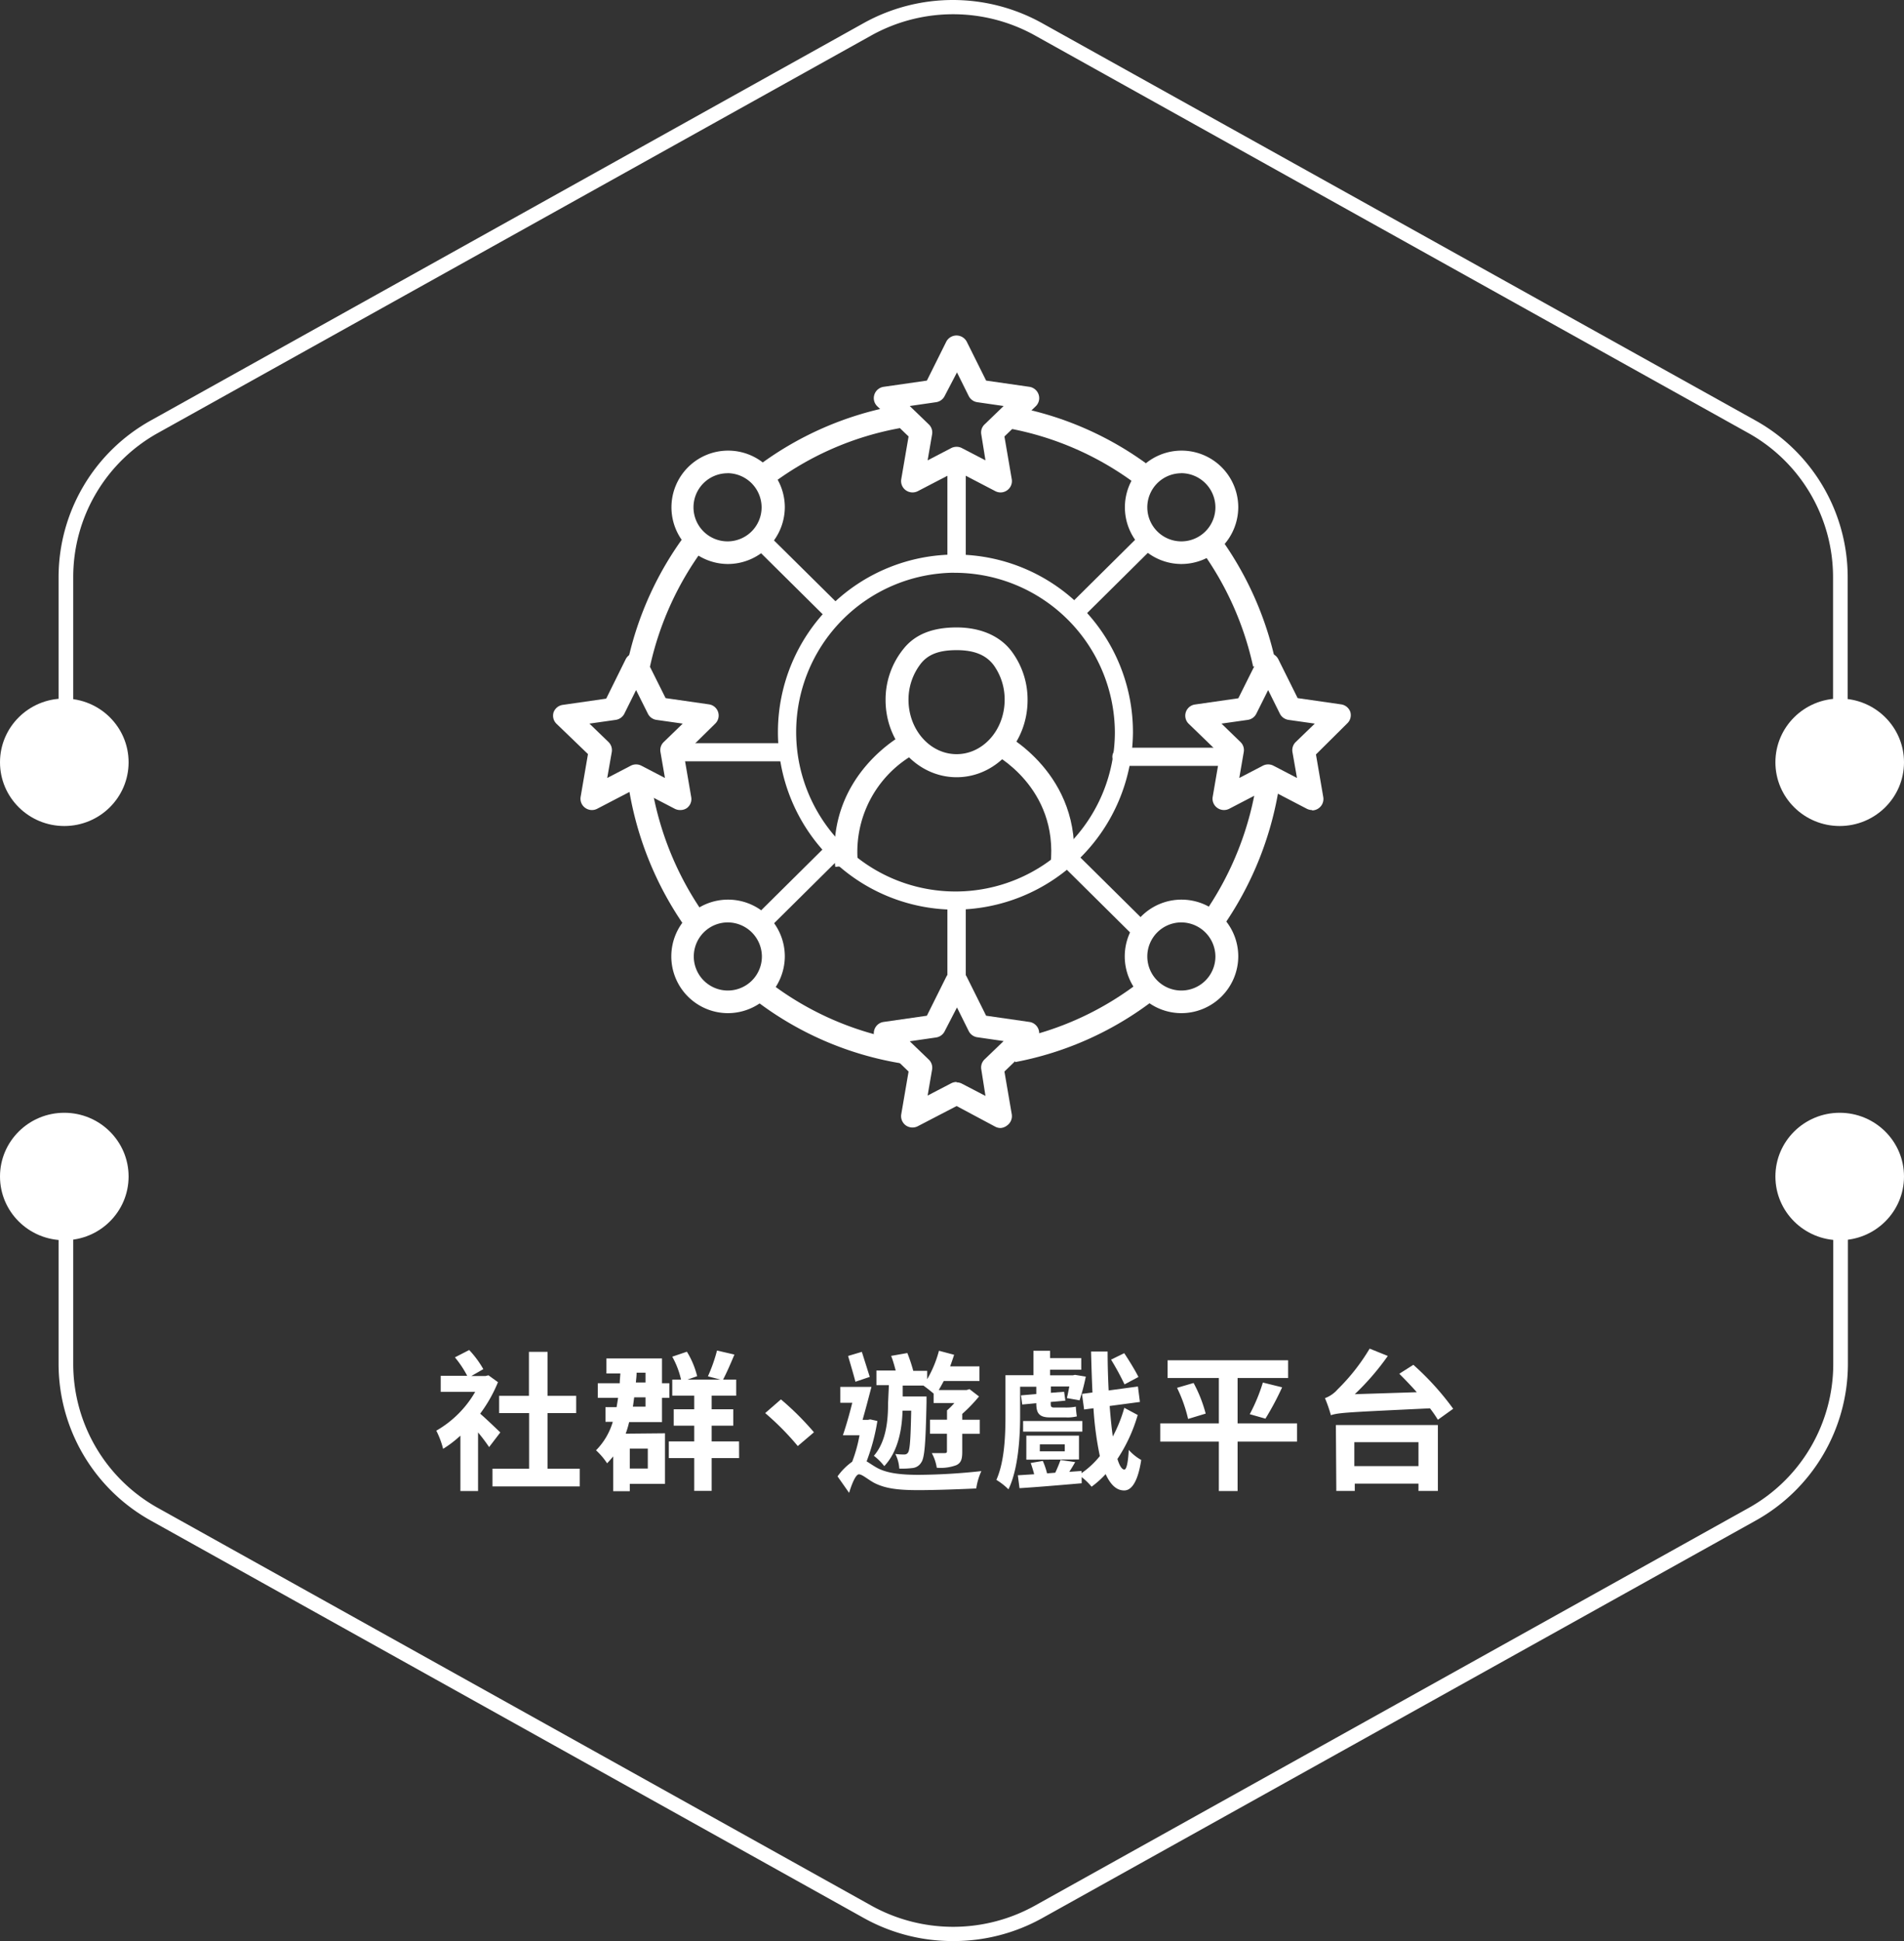 <svg id="圖層_1" data-name="圖層 1" xmlns="http://www.w3.org/2000/svg" viewBox="0 0 260 265"><rect x="0" y="0" width="260" height="265" fill="#333333" stroke="none"/><defs><style>.cls-1{fill:#fff;}</style></defs><title>新網頁使用元件</title><path class="cls-1" d="M66.79,197.56a23.93,23.93,0,0,0-1.51-2v8H62.87V196a15.72,15.72,0,0,1-2.36,1.8,12.12,12.12,0,0,0-.93-2.48,14.36,14.36,0,0,0,5.31-5.3H60.18v-2.19H63.8a14.16,14.16,0,0,0-1.68-2.52l1.95-1A13.53,13.53,0,0,1,66,186.92l-1.64.94h1.93l.41-.1,1.3.94A19.53,19.53,0,0,1,65.57,193c.85.73,2.34,2.17,2.75,2.56Zm12.38,2.95v2.42H67.25v-2.42h5v-7.59H68.16v-2.36h4.07v-6h2.54v6h3.91v2.36H74.77v7.59Z"/><path class="cls-1" d="M90.81,195.68v6.9H86v1H83.74v-4.75c-.27.31-.53.64-.84.94A9.4,9.4,0,0,0,81.39,198a9.21,9.21,0,0,0,2.29-3.89h-1v-2H84.2c.06-.41.14-.82.2-1.27H81.63l0-2h3c0-.43.06-.88.08-1.33h-1.9v-2.05H90.4v3.38h1v2h-1v3.31H85.91a12.63,12.63,0,0,1-.47,1.58ZM86,197.77v2.72h2.46v-2.72Zm.6-7c-.06.43-.1.84-.18,1.27h1.73v-1.27Zm.33-3.36c0,.45-.06.9-.1,1.33h1.32v-1.33Zm14,11.65H97.18v4.48H94.8v-4.48H91.33v-2.27H94.8v-2.15H92v-2.24H94.8v-1.86h-3v-2.19H93a11.68,11.68,0,0,0-1.2-3.13l2-.68a11.82,11.82,0,0,1,1.4,3.34l-1.32.47h4.5l-1.71-.45a21.84,21.84,0,0,0,1.24-3.52l2.38.55c-.52,1.25-1.08,2.52-1.55,3.42h1.79v2.19H97.18v1.86h2.95v2.24H97.18v2.15h3.74Z"/><path class="cls-1" d="M111.15,195.54l-2.21,1.88a37.15,37.15,0,0,0-4.45-4.5l2.15-1.87A39.06,39.06,0,0,1,111.15,195.54Z"/><path class="cls-1" d="M119.81,194a27.42,27.42,0,0,1-1.47,5.51c.35.2.77.51,1.35.84,1.42.81,3.41,1,5.85,1a83.58,83.58,0,0,0,8.47-.51,8.82,8.82,0,0,0-.7,2.37c-1.68.08-5.44.23-7.88.23-2.77,0-4.54-.21-6.07-1-.89-.49-1.62-1.16-2.07-1.16s-1,1.39-1.34,2.53l-1.58-2.25a8.54,8.54,0,0,1,2-2,20,20,0,0,0,1-3.61h-2.27c.41-1.2.89-2.84,1.28-4.44h-1.63v-2.17H119c-.37,1.43-.8,3.07-1.21,4.5h.74l.31-.06Zm-3-5.36c-.23-.92-.68-2.42-1-3.52l1.88-.56,1.08,3.42Zm4.57.47h-1.7v-2h2.63c-.17-.65-.39-1.43-.62-2l2.21-.39a21.62,21.62,0,0,1,.81,2.43h1.9v1.15a15.69,15.69,0,0,0,1.61-3.89l2.07.55c-.17.53-.35,1.05-.54,1.58h4v2h-4.88c-.23.45-.45.84-.68,1.23H132l.39-.12,1.3,1a21.32,21.32,0,0,1-2.29,2.38v.8h2.39v1.92h-2.39v2.42c0,1-.13,1.53-.81,1.86a6.15,6.15,0,0,1-2.67.35,6.13,6.13,0,0,0-.68-2c.77,0,1.53,0,1.76,0s.31-.06.31-.25v-2.39H127v-1.92h2.32v-1.27a9.9,9.9,0,0,0,1-1h-2.83v-1.29c-.39-.34-1-.82-1.4-1.1h-2.82v1.49h3.25v.84c-.12,5.51-.25,7.53-.72,8.17a1.56,1.56,0,0,1-1.18.76,11.86,11.86,0,0,1-1.82.08,5,5,0,0,0-.54-2,8.9,8.9,0,0,0,1.22.07.57.57,0,0,0,.52-.27c.25-.37.35-1.78.43-5.71h-1.18c-.08,2.45-.55,5.5-2.5,7.57a7.9,7.9,0,0,0-1.42-1.41c1.75-2,1.94-5.06,1.94-7.19Z"/><path class="cls-1" d="M139.3,193.33c0,2.88-.25,7.24-1.59,10a8.76,8.76,0,0,0-1.65-1.29c1.13-2.54,1.24-6.14,1.24-8.74v-5.55h3.82v-3.34h2.27v1h4.26V187h-4.26v.76h3.12l.29-.06,1.47.24a28.34,28.34,0,0,1-.85,3.24l-1.73-.31c.1-.41.22-1,.33-1.58H143.5v.86l1.81-.14.17,1.21-2,.18v.15c0,.43,0,.61.49.61h1.49a6.65,6.65,0,0,0,1.45-.12,12.94,12.94,0,0,0,.14,1.33,5.26,5.26,0,0,1-1.49.14h-2.21c-1.53,0-1.84-.67-1.84-1.94l-1.92.18-.17-1.25,2.09-.18v-1H139.3Zm16.06-.15a21.78,21.78,0,0,1-2.77,6c.27.9.6,1.43.93,1.45s.52-1,.62-2.68a6.61,6.61,0,0,0,1.7,1.37c-.52,3.4-1.53,4.18-2.34,4.16-1.08,0-1.88-.84-2.52-2.23a12.75,12.75,0,0,1-1.92,1.72,8.41,8.41,0,0,0-1.35-1.31v.84c-3,.26-6.18.53-8.49.67l-.23-1.76,2.23-.14c-.12-.49-.31-1.07-.47-1.54l1.65-.28a10,10,0,0,1,.58,1.7l1.12-.09a18.45,18.45,0,0,0,.72-1.74l2,.29c-.26.47-.53.9-.8,1.33l1.67-.12v.3a11.85,11.85,0,0,0,2.5-2.33,44.41,44.41,0,0,1-.87-6.53l-1.28.17-.29-2.13,1.43-.19c-.08-1.74-.14-3.6-.19-5.59h2.26c0,1.85.06,3.63.14,5.31l4-.54.27,2.11-4.13.55c.12,1.54.26,3,.43,4.16a19.37,19.37,0,0,0,1.57-3.91Zm-7.56,2.27h-8.09V194h8.09Zm-7.65,3.83V196h7.19v3.25Zm1.84-1.14h3.41v-.95H142ZM153.56,189a36.89,36.89,0,0,0-1.84-3.38l1.8-.88c.66,1,1.53,2.41,1.94,3.25Z"/><path class="cls-1" d="M177.12,196.81H169v6.75h-2.56v-6.75h-8v-2.48h8v-6.2h-7v-2.42h16.46v2.42H169v6.2h8.12Zm-14.13-8a18.72,18.72,0,0,1,1.65,4.18l-2.4.73a19.57,19.57,0,0,0-1.51-4.25Zm7.67,4.26a24.11,24.11,0,0,0,1.79-4.32l2.63.65a38.81,38.81,0,0,1-2.28,4.28Z"/><path class="cls-1" d="M193,186.33a37.62,37.62,0,0,1,5.44,6l-2.09,1.5a16.7,16.7,0,0,0-1.08-1.56c-11,.53-12.44.57-13.53.94a19.25,19.25,0,0,0-.81-2.33,4.23,4.23,0,0,0,1.72-1.19,27.44,27.44,0,0,0,4.38-5.57l2.48,1a34.69,34.69,0,0,1-4.51,5.22l8.47-.27c-.8-.9-1.63-1.76-2.39-2.52Zm-10.58,8.22h13.93v9h-2.65v-1H185v1h-2.52Zm2.52,2.34v3.27h8.76v-3.27Z"/><path class="cls-1" d="M252.31,104.42h-2V78.74a22.52,22.52,0,0,0-11.59-19.63L141.31,4.83a23,23,0,0,0-22.31,0L21.57,59.11A22.5,22.5,0,0,0,10,78.74v22.94H8V78.74A24.48,24.48,0,0,1,20.6,57.4L118,3.12a25.08,25.08,0,0,1,24.23,0L239.71,57.4a24.48,24.48,0,0,1,12.6,21.34Z"/><path class="cls-1" d="M130.16,265A24.92,24.92,0,0,1,118,261.88L20.6,207.6A24.49,24.49,0,0,1,8,186.25V160.77h2v25.48a22.51,22.51,0,0,0,11.6,19.64L119,260.17a23,23,0,0,0,22.31,0l97.44-54.28a22.52,22.52,0,0,0,11.59-19.64V160.77h2v25.48a24.49,24.49,0,0,1-12.6,21.35l-97.44,54.28A24.88,24.88,0,0,1,130.16,265Z"/><ellipse class="cls-1" cx="8.78" cy="104.07" rx="8.78" ry="8.7"/><ellipse class="cls-1" cx="8.78" cy="160.62" rx="8.78" ry="8.7"/><ellipse class="cls-1" cx="251.22" cy="104.07" rx="8.78" ry="8.7"/><ellipse class="cls-1" cx="251.22" cy="160.62" rx="8.78" ry="8.7"/><path class="cls-1" d="M130.24,124.19A24.24,24.24,0,1,1,154.71,100,24.38,24.38,0,0,1,130.24,124.19Zm0-46a21.76,21.76,0,1,0,22,21.76A21.89,21.89,0,0,0,130.24,78.2Z"/><path class="cls-1" d="M130.63,106.11c-5.35,0-9.7-4.73-9.7-10.53a11,11,0,0,1,2.45-7c1.6-2,4-2.92,7.25-2.92s6,1.15,7.61,3.4a11,11,0,0,1,2.08,6.52C140.32,101.38,136,106.11,130.63,106.11Zm0-17.35c-2.34,0-3.82.55-4.83,1.77a8,8,0,0,0-1.74,5c0,4.1,2.94,7.43,6.57,7.43s6.56-3.33,6.56-7.43a8,8,0,0,0-1.49-4.71C134.66,89.43,133.05,88.76,130.63,88.76Z"/><path class="cls-1" d="M114.06,118.35c-1.35-12.69,9.5-18.22,9.61-18.27l1.4,2.77-.7-1.39.7,1.38a15.33,15.33,0,0,0-7.9,15.19Z"/><path class="cls-1" d="M146.57,118.35l-3.11-.32c1.12-10.58-7.81-15.14-7.9-15.18l1.39-2.77C137.06,100.13,147.92,105.66,146.57,118.35Z"/><path class="cls-1" d="M105,66.38l-1.91-2.45a44.91,44.91,0,0,1,19.53-8.59l.54,3.06A41.48,41.48,0,0,0,105,66.38Z"/><path class="cls-1" d="M88.76,91l-3.05-.65a45.11,45.11,0,0,1,8-17.51l2.52,1.84A42.35,42.35,0,0,0,88.76,91Z"/><path class="cls-1" d="M93.83,126.93a45.71,45.71,0,0,1-8.15-20.62l3.1-.4a42.64,42.64,0,0,0,7.6,19.23Z"/><path class="cls-1" d="M123.4,145.23a44.66,44.66,0,0,1-20.67-9l1.94-2.43a41.52,41.52,0,0,0,19.21,8.36Z"/><path class="cls-1" d="M138.64,145l-.59-3a41.46,41.46,0,0,0,17.84-8.16l2,2.43A44.74,44.74,0,0,1,138.64,145Z"/><path class="cls-1" d="M166.73,126.87l-2.55-1.79a42.79,42.79,0,0,0,7.52-19l3.1.42A45.82,45.82,0,0,1,166.73,126.87Z"/><path class="cls-1" d="M171.12,91a42.4,42.4,0,0,0-7.26-16.1l2.53-1.83a45.47,45.47,0,0,1,7.79,17.28Z"/><path class="cls-1" d="M155.57,66.43a41.62,41.62,0,0,0-18.12-8l.55-3A44.66,44.66,0,0,1,157.49,64Z"/><path class="cls-1" d="M136.64,67.23a1.58,1.58,0,0,1-.73-.18l-5.28-2.75-5.29,2.75a1.58,1.58,0,0,1-1.65-.12,1.54,1.54,0,0,1-.62-1.51l1-5.83-4.28-4.13a1.54,1.54,0,0,1-.39-1.59,1.57,1.57,0,0,1,1.26-1.06l5.91-.85,2.64-5.3a1.58,1.58,0,0,1,2.81,0l2.64,5.3,5.91.85a1.57,1.57,0,0,1,1.26,1.06,1.54,1.54,0,0,1-.39,1.59l-4.28,4.13,1,5.83a1.54,1.54,0,0,1-.62,1.51A1.56,1.56,0,0,1,136.64,67.23Zm-6-6.23a1.51,1.51,0,0,1,.72.18l3.21,1.67L134,59.31a1.51,1.51,0,0,1,.45-1.37l2.6-2.51-3.59-.52a1.56,1.56,0,0,1-1.18-.85l-1.6-3.22L129,54.06a1.56,1.56,0,0,1-1.18.85l-3.59.52,2.6,2.51a1.51,1.51,0,0,1,.45,1.37l-.61,3.54,3.21-1.67A1.58,1.58,0,0,1,130.63,61Z"/><path class="cls-1" d="M136.64,154a1.58,1.58,0,0,1-.73-.18L130.63,151l-5.29,2.75a1.58,1.58,0,0,1-1.65-.11,1.56,1.56,0,0,1-.62-1.52l1-5.83-4.28-4.13a1.52,1.52,0,0,1-.39-1.58,1.55,1.55,0,0,1,1.26-1.06l5.91-.85,2.64-5.3a1.57,1.57,0,0,1,2.81,0l2.64,5.3,5.91.85a1.55,1.55,0,0,1,1.26,1.06,1.52,1.52,0,0,1-.39,1.58l-4.28,4.13,1,5.83a1.56,1.56,0,0,1-.62,1.52A1.62,1.62,0,0,1,136.64,154Zm-6-6.23a1.51,1.51,0,0,1,.72.18l3.21,1.67L134,146a1.53,1.53,0,0,1,.45-1.37l2.6-2.5-3.59-.52a1.56,1.56,0,0,1-1.18-.85l-1.6-3.22L129,140.79a1.56,1.56,0,0,1-1.18.85l-3.59.52,2.6,2.5a1.53,1.53,0,0,1,.45,1.37l-.61,3.54,3.21-1.67A1.58,1.58,0,0,1,130.63,147.72Z"/><path class="cls-1" d="M92.86,110.59a1.58,1.58,0,0,1-.73-.18l-5.29-2.75-5.28,2.75a1.56,1.56,0,0,1-1.65-.12,1.53,1.53,0,0,1-.62-1.51l1-5.83L76,98.82a1.54,1.54,0,0,1-.4-1.59,1.57,1.57,0,0,1,1.27-1l5.91-.85L85.44,90a1.57,1.57,0,0,1,2.8,0l2.65,5.31,5.91.85a1.54,1.54,0,0,1,.86,2.64L93.39,103l1,5.83a1.53,1.53,0,0,1-.62,1.51A1.58,1.58,0,0,1,92.86,110.59Zm-6-6.23a1.58,1.58,0,0,1,.73.18l3.21,1.67-.61-3.54a1.52,1.52,0,0,1,.45-1.37l2.59-2.51-3.59-.51a1.55,1.55,0,0,1-1.17-.85l-1.61-3.22-1.6,3.22a1.58,1.58,0,0,1-1.18.85l-3.59.51,2.6,2.51a1.55,1.55,0,0,1,.45,1.37l-.62,3.54,3.21-1.67A1.58,1.58,0,0,1,86.84,104.36Z"/><path class="cls-1" d="M179.17,110.59a1.58,1.58,0,0,1-.73-.18l-5.28-2.75-5.29,2.75a1.57,1.57,0,0,1-1.65-.12,1.53,1.53,0,0,1-.62-1.51l1-5.83-4.27-4.13a1.54,1.54,0,0,1,.86-2.64l5.91-.85L171.76,90a1.57,1.57,0,0,1,2.8,0l2.64,5.31,5.91.85a1.57,1.57,0,0,1,1.27,1,1.54,1.54,0,0,1-.4,1.59L179.7,103l1,5.83a1.56,1.56,0,0,1-1.54,1.81Zm-6-6.23a1.58,1.58,0,0,1,.73.18l3.21,1.67-.62-3.54a1.55,1.55,0,0,1,.45-1.37l2.6-2.51-3.59-.51a1.58,1.58,0,0,1-1.18-.85l-1.6-3.22-1.61,3.22a1.55,1.55,0,0,1-1.17.85l-3.59.51,2.59,2.51a1.52,1.52,0,0,1,.45,1.37l-.61,3.54,3.21-1.67A1.58,1.58,0,0,1,173.16,104.36Z"/><path class="cls-1" d="M99.35,77a7.74,7.74,0,1,1,7.82-7.74A7.79,7.79,0,0,1,99.35,77Zm0-12.39A4.65,4.65,0,1,0,104,69.25,4.68,4.68,0,0,0,99.35,64.6Z"/><path class="cls-1" d="M161.27,77a7.74,7.74,0,1,1,7.82-7.74A7.78,7.78,0,0,1,161.27,77Zm0-12.39a4.65,4.65,0,1,0,4.7,4.65A4.68,4.68,0,0,0,161.27,64.6Z"/><path class="cls-1" d="M99.35,138.32a7.75,7.75,0,1,1,7.82-7.74A7.79,7.79,0,0,1,99.35,138.32Zm0-12.39a4.65,4.65,0,1,0,4.69,4.65A4.68,4.68,0,0,0,99.35,125.93Z"/><path class="cls-1" d="M161.27,138.32a7.75,7.75,0,1,1,7.82-7.74A7.78,7.78,0,0,1,161.27,138.32Zm0-12.39a4.65,4.65,0,1,0,4.7,4.65A4.68,4.68,0,0,0,161.27,125.93Z"/><path class="cls-1" d="M113.11,84.12a1.21,1.21,0,0,1-.88-.37l-9.38-9.29a1.23,1.23,0,0,1,0-1.75,1.26,1.26,0,0,1,1.76,0L114,82a1.23,1.23,0,0,1,0,1.75A1.25,1.25,0,0,1,113.11,84.12Z"/><path class="cls-1" d="M130.63,77.92a1.24,1.24,0,0,1-1.26-1.24V62.43a1.26,1.26,0,0,1,2.51,0V76.68A1.24,1.24,0,0,1,130.63,77.92Z"/><path class="cls-1" d="M146.89,84.74a1.29,1.29,0,0,1-.89-.37,1.23,1.23,0,0,1,0-1.75l10-9.91a1.27,1.27,0,0,1,1.77,0,1.23,1.23,0,0,1,0,1.75l-10,9.91A1.25,1.25,0,0,1,146.89,84.74Z"/><path class="cls-1" d="M106.86,103.94h-15a1.24,1.24,0,1,1,0-2.48h15a1.24,1.24,0,1,1,0,2.48Z"/><path class="cls-1" d="M167.53,104.56H153.14a1.24,1.24,0,1,1,0-2.48h14.39a1.24,1.24,0,1,1,0,2.48Z"/><path class="cls-1" d="M103.73,127.48a1.24,1.24,0,0,1-.88-2.12l10-9.91a1.27,1.27,0,0,1,1.77,0,1.24,1.24,0,0,1,0,1.76l-10,9.91A1.24,1.24,0,0,1,103.73,127.48Z"/><path class="cls-1" d="M155.33,127.79a1.24,1.24,0,0,1-.88-.36l-9.7-9.61a1.23,1.23,0,0,1,0-1.75,1.27,1.27,0,0,1,1.77,0l9.7,9.6a1.24,1.24,0,0,1,0,1.76A1.28,1.28,0,0,1,155.33,127.79Z"/><path class="cls-1" d="M130.63,135.53a1.24,1.24,0,0,1-1.26-1.24V123.14a1.26,1.26,0,0,1,2.51,0v11.15A1.24,1.24,0,0,1,130.63,135.53Z"/></svg>